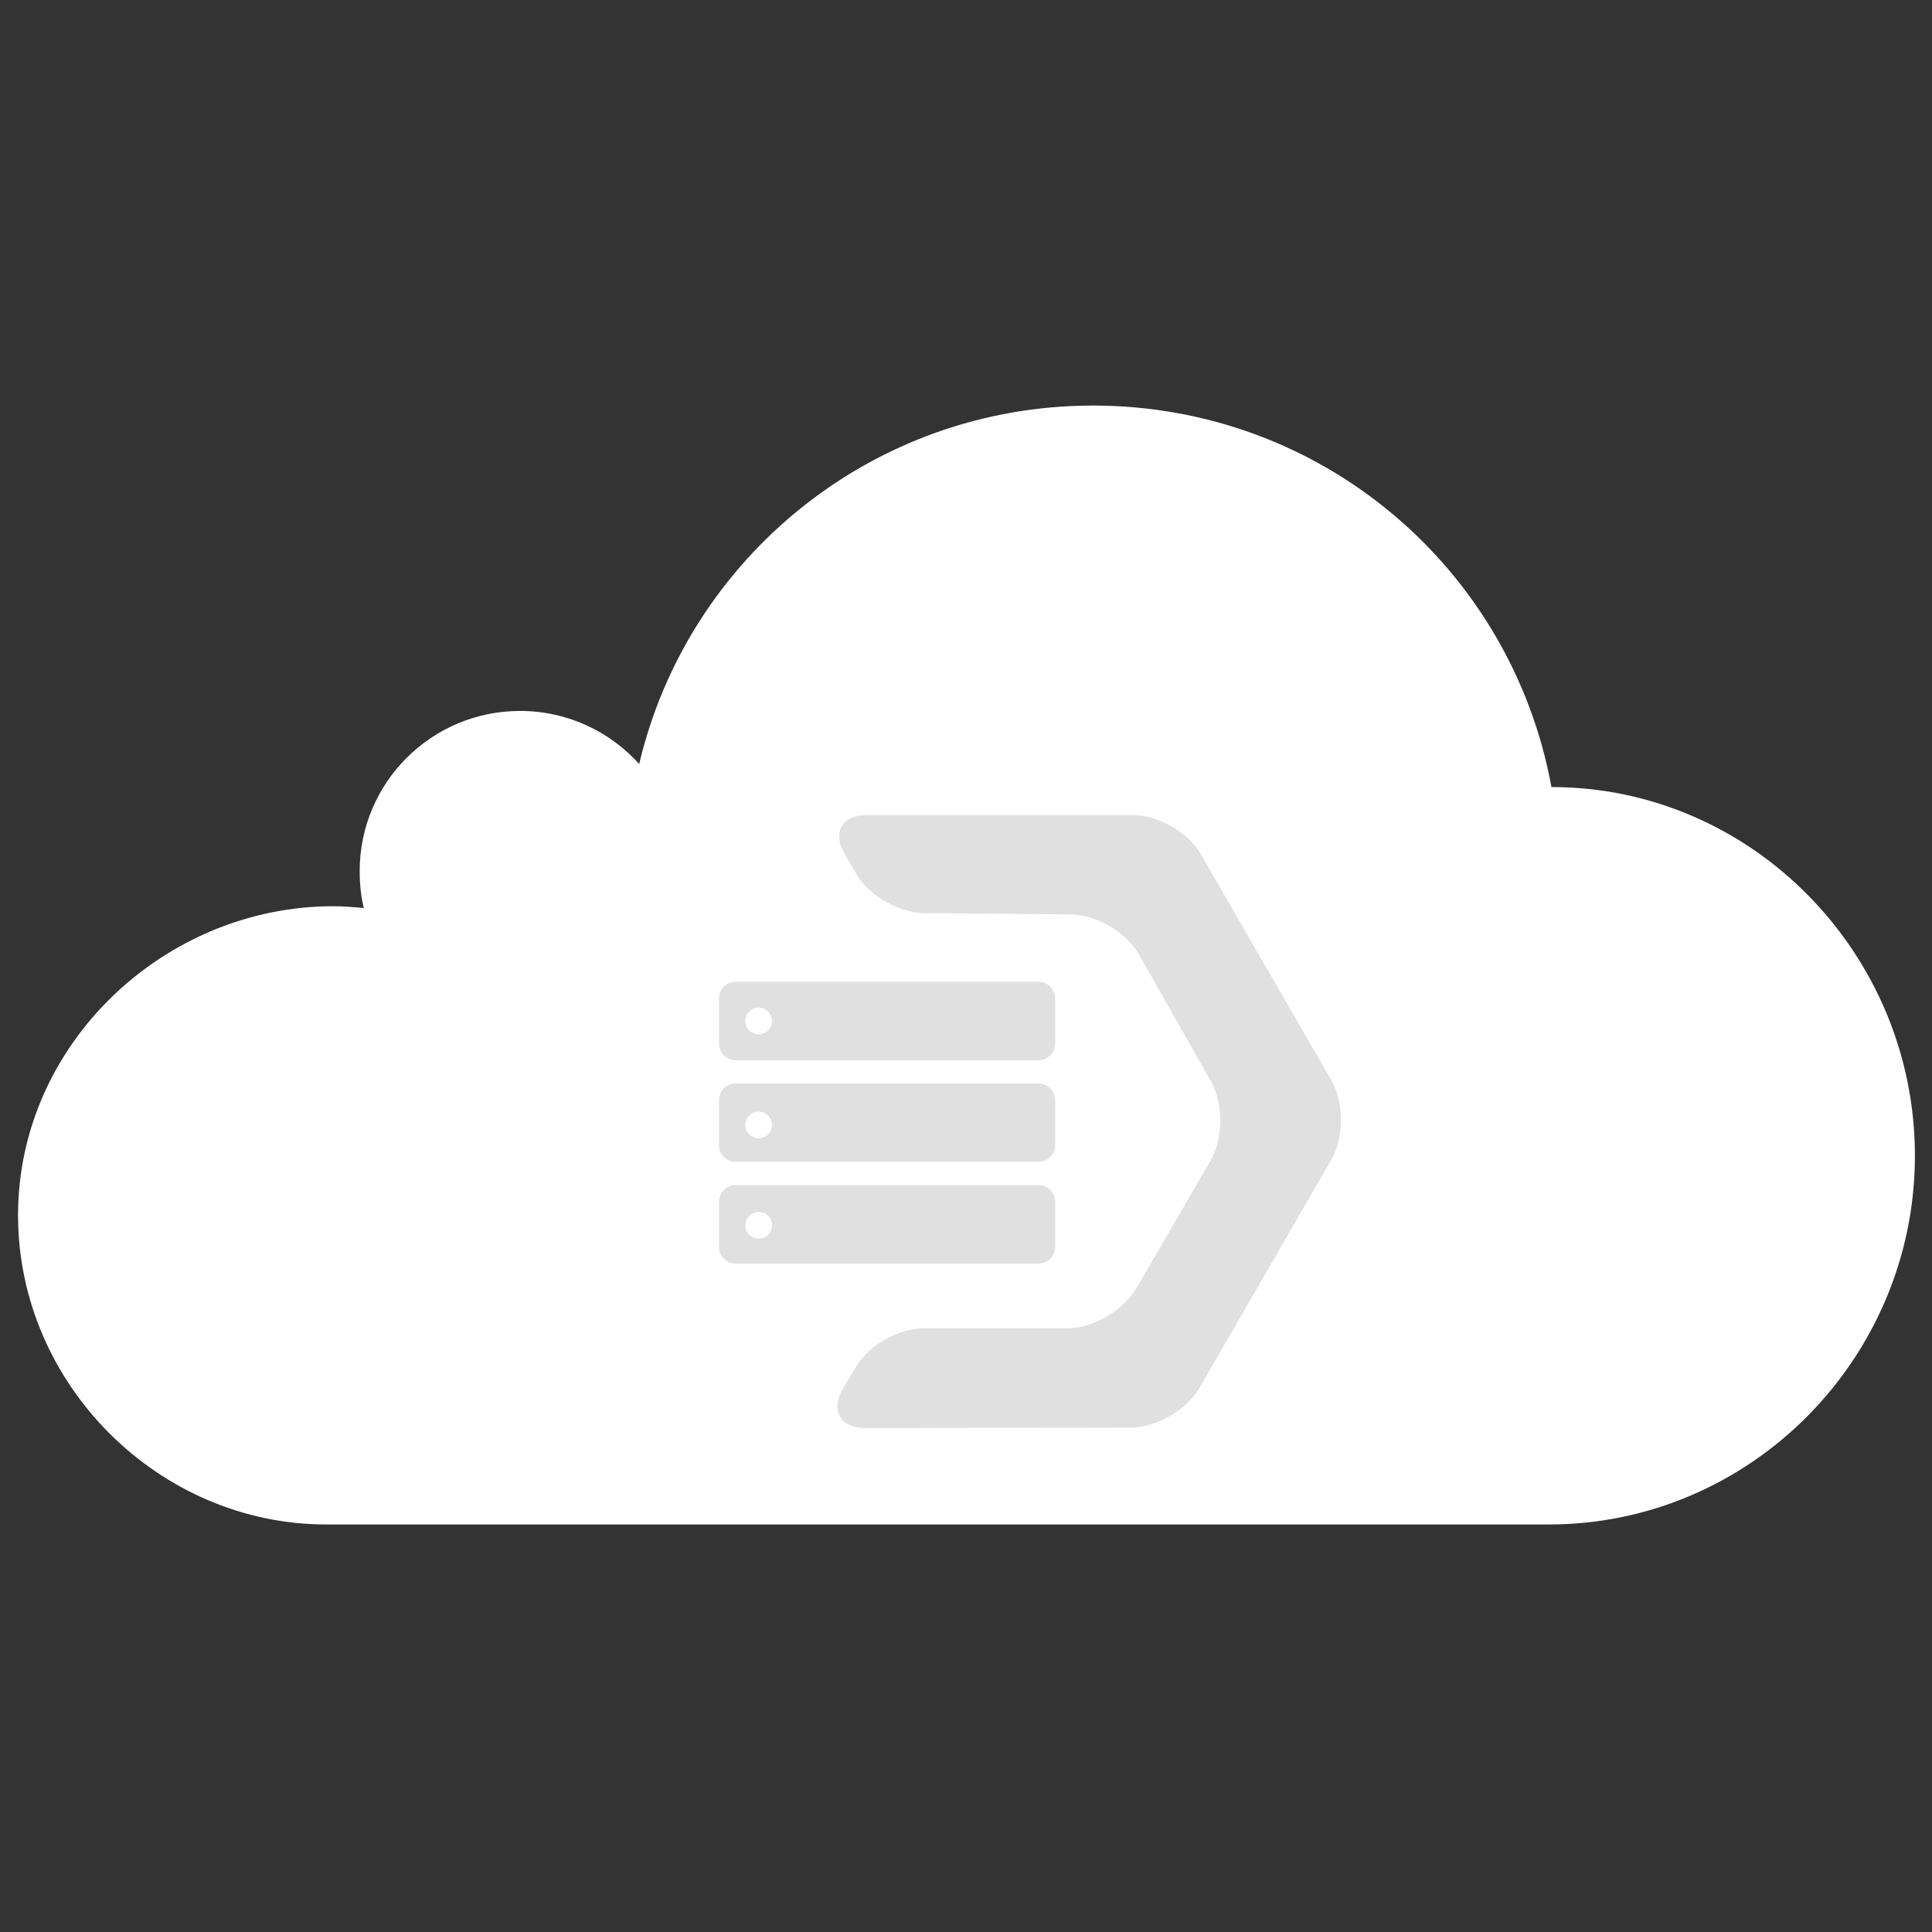<?xml version="1.0" encoding="utf-8"?>
<svg xmlns="http://www.w3.org/2000/svg" viewBox="0 0 256 256">
<rect x="0" y="0" width="256" height="256" fill="#333333" stroke="none"/>
<path class="fg-color" fill="#FFFFFF" d="M253.737,153.131c0,26.793-21.717,48.869-48.521,48.869H43.214l0,0c-22.066,0-40.823-18.461-40.823-40.982
	c0-22.697,19.39-40.939,41.768-40.939c1.336,0,2.733,0.114,4.046,0.243c-0.385-1.581-0.545-3.206-0.545-4.903
	c0-11.729,9.53-21.216,21.258-21.216c6.26,0,11.901,2.723,15.78,7.031c6.422-27.278,30.919-47.496,60.138-47.496
	c30.24,0,55.408,21.518,60.739,50.551C232.216,104.287,253.737,126.431,253.737,153.131z"/>
<g class="secondary-color" fill="#E0E0E0">
    <path d="M97.468,130.094c-1.207,0-2.195,0.988-2.195,2.195v5.999c0,1.207,0.989,2.194,2.195,2.194h40.149
        c1.206,0,2.192-0.987,2.192-2.194v-5.999c0-1.207-0.986-2.195-2.192-2.195H97.468z M100.528,137.059c-0.977,0-1.77-0.793-1.77-1.771
        c0-0.977,0.793-1.769,1.77-1.769c0.978,0,1.77,0.792,1.77,1.769C102.298,136.266,101.506,137.059,100.528,137.059z"/>
    <path d="M97.468,143.57c-1.207,0-2.195,0.986-2.195,2.194v5.998c0,1.209,0.989,2.195,2.195,2.195h40.149
        c1.206,0,2.192-0.986,2.192-2.195v-5.998c0-1.208-0.986-2.194-2.192-2.194H97.468z M100.528,150.841c-0.977,0-1.77-0.793-1.77-1.771
        c0-0.977,0.793-1.77,1.77-1.77c0.978,0,1.77,0.793,1.77,1.77C102.298,150.048,101.506,150.841,100.528,150.841z"/>
    <path d="M97.468,157.045c-1.207,0-2.195,0.988-2.195,2.195v5.998c0,1.207,0.989,2.195,2.195,2.195h40.149
        c1.206,0,2.192-0.988,2.192-2.195v-5.998c0-1.207-0.986-2.195-2.192-2.195H97.468z M100.528,164.128c-0.977,0-1.77-0.792-1.77-1.769
        c0-0.979,0.793-1.771,1.77-1.771c0.978,0,1.77,0.792,1.77,1.771C102.298,163.336,101.506,164.128,100.528,164.128z"/>
	<path d="M111.885,113.094c-1.641-2.863-0.283-5.094,3.017-5.094h35.16c3.3,0,7.348,2.228,8.996,5.087l17.395,30.132
		c1.648,2.858,1.646,7.509-0.004,10.367l-17.544,30.37c-1.65,2.858-5.7,5.195-9,5.202l-35.243,0.073c-3.3,0.007-4.65-2.327-3-5.186
		l1.786-2.972c1.65-2.858,5.7-5.074,9-5.074h19.117c3.3,0,7.359-2.455,9.021-5.307l9.835-16.938
		c1.661-2.852,1.688-7.563,0.059-10.434l-9.576-16.881c-1.629-2.87-5.662-5.248-8.962-5.276l-19.499-0.171
		c-3.3-0.028-7.342-2.34-8.983-5.204L111.885,113.094z"/>
</g>
</svg>
